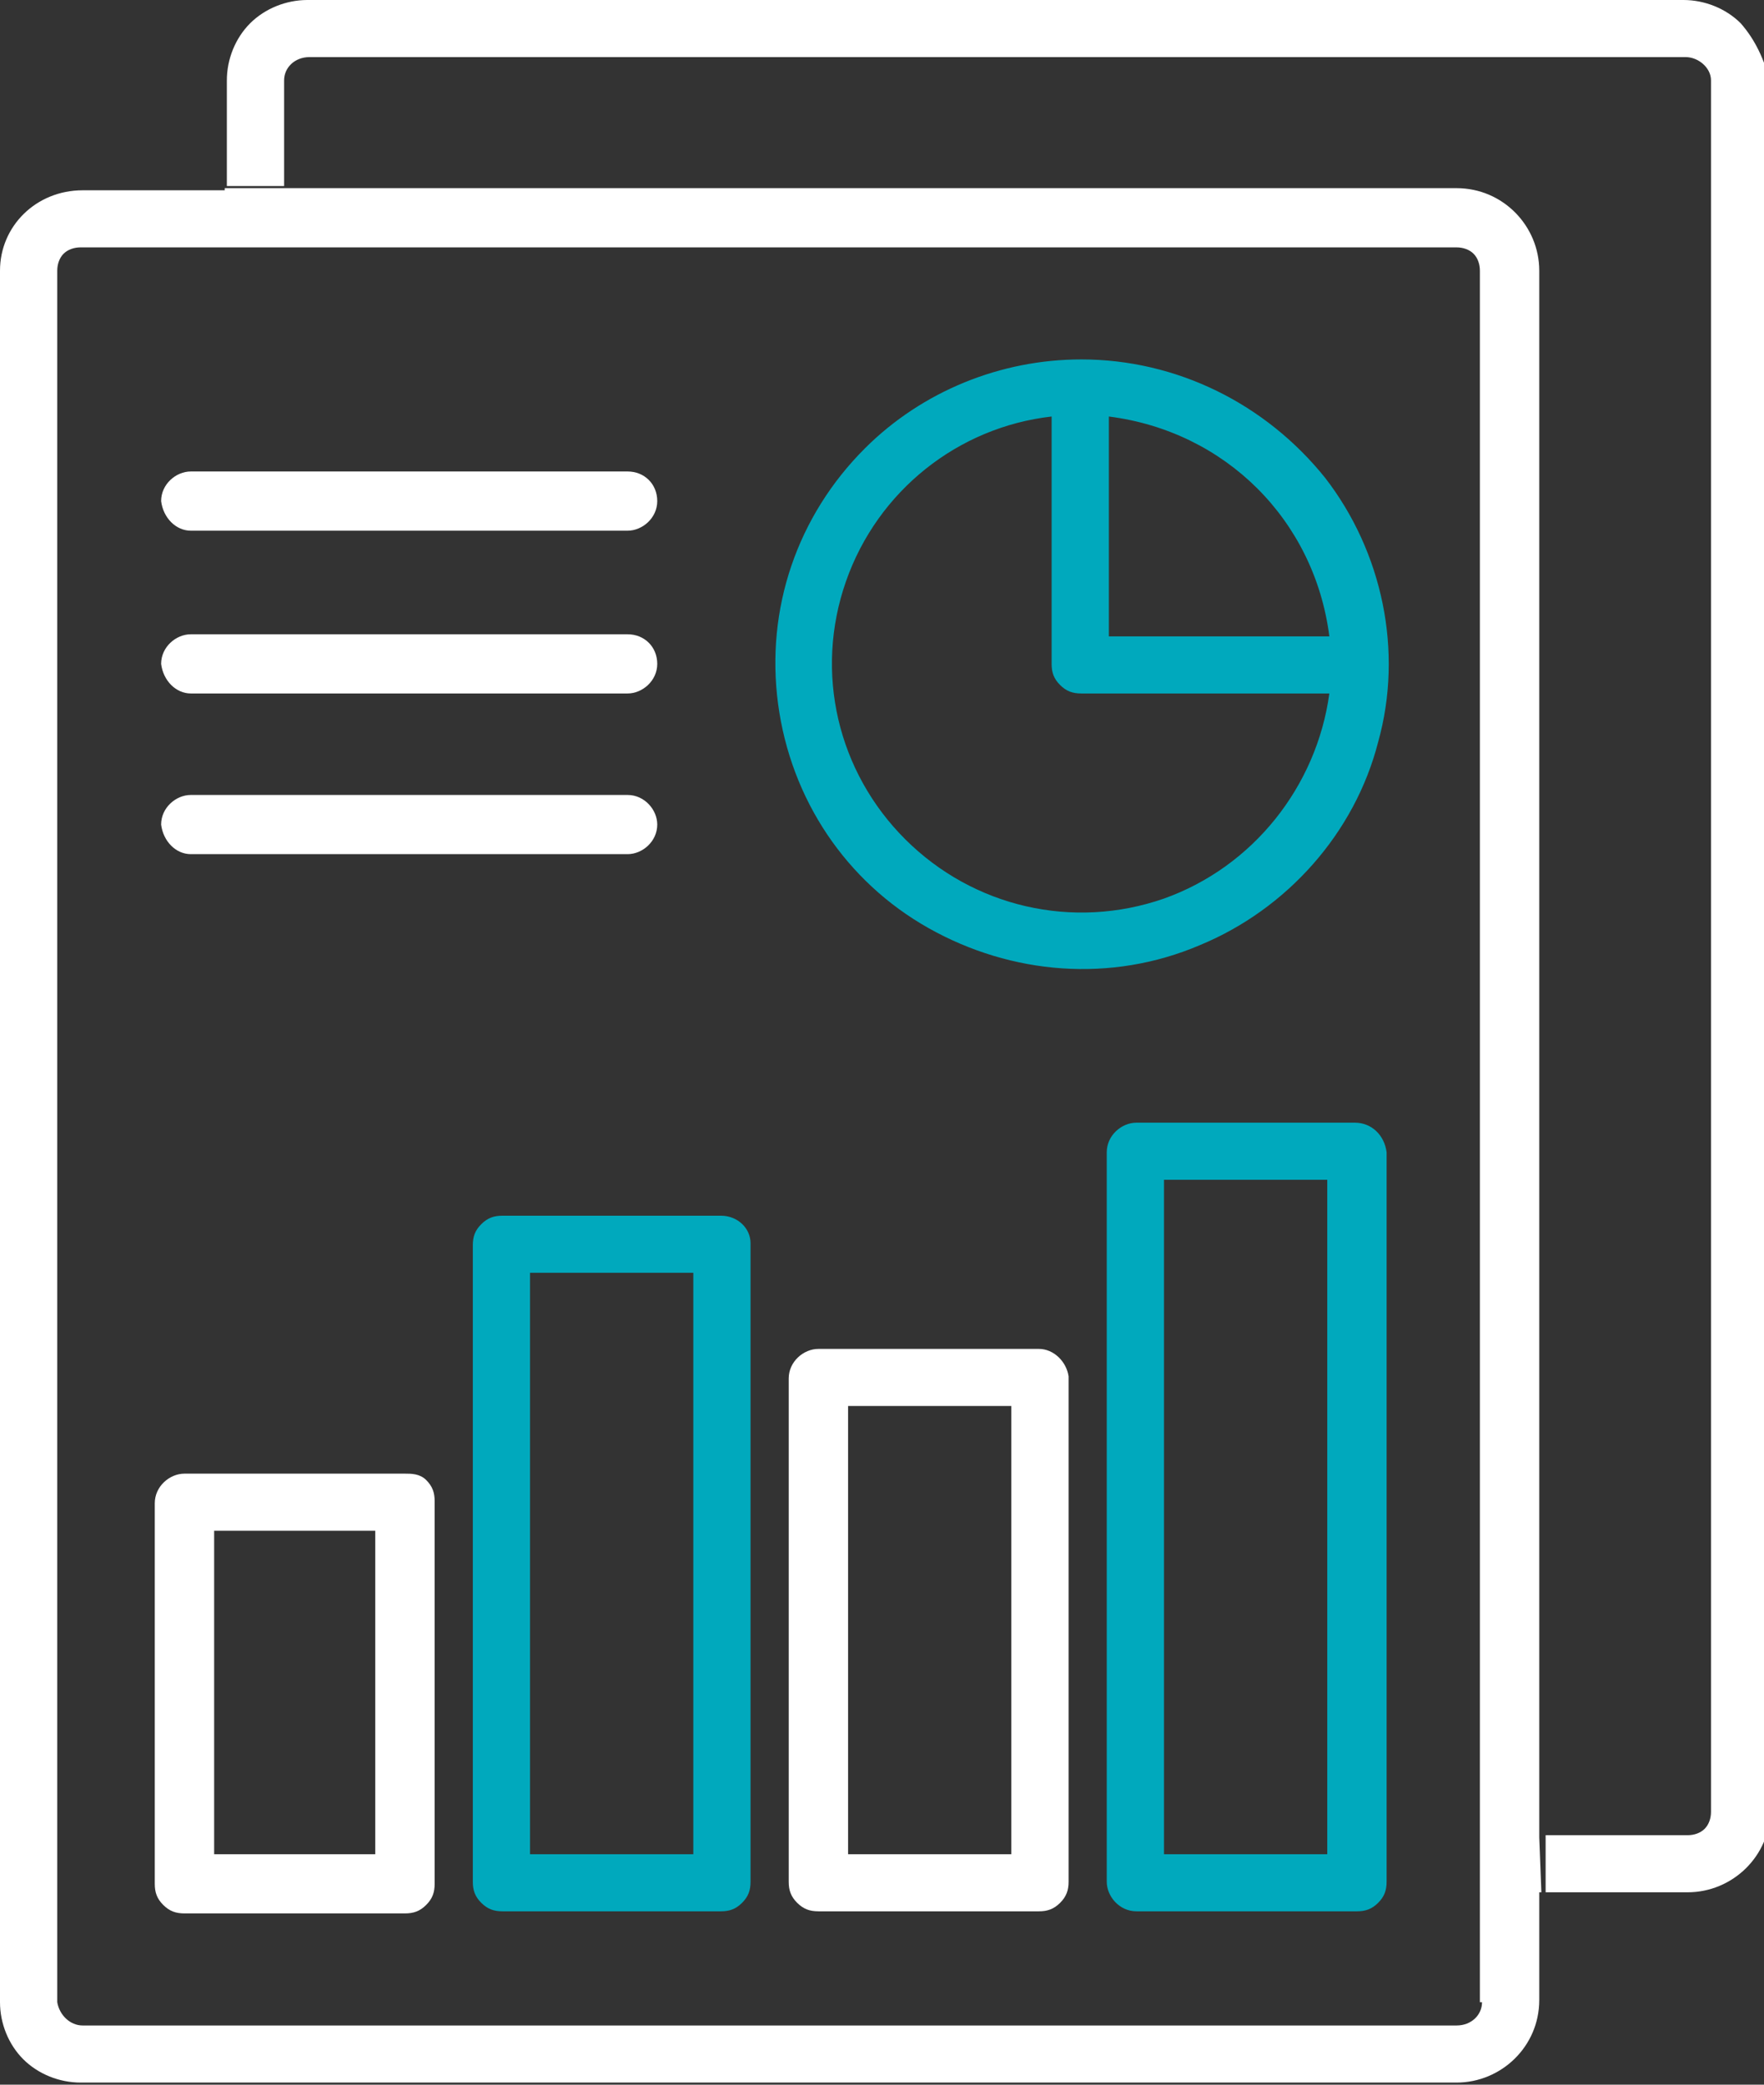 <svg width="88" height="104" viewBox="0 0 88 104" fill="none" xmlns="http://www.w3.org/2000/svg">
<rect x="0" y="0" width="88" height="104" fill="#333333" stroke="none"/>
<g clip-path="url(#clip0_888_1036)">
<path d="M9.519 26.475H31.308C32.048 26.475 32.788 25.842 32.788 24.998C32.788 24.154 32.154 23.521 31.308 23.521H9.519C8.779 23.521 8.038 24.154 8.038 24.998C8.144 25.842 8.779 26.475 9.519 26.475Z" fill="white"/>
<path d="M20.202 73.517H9.202C8.462 73.517 7.721 74.15 7.721 74.994V93.98C7.721 94.402 7.827 94.718 8.144 95.034C8.462 95.351 8.779 95.456 9.202 95.456H20.202C20.625 95.456 20.942 95.351 21.26 95.034C21.577 94.718 21.683 94.402 21.683 93.98V74.888C21.683 74.466 21.577 74.15 21.26 73.834C20.942 73.517 20.519 73.517 20.202 73.517ZM10.683 92.503V76.365H18.721V92.503H10.683Z" fill="white"/>
<path d="M9.519 42.612H31.308C32.048 42.612 32.788 41.98 32.788 41.136C32.788 40.398 32.154 39.659 31.308 39.659H9.519C8.779 39.659 8.038 40.292 8.038 41.136C8.144 41.98 8.779 42.612 9.519 42.612Z" fill="white"/>
<path d="M9.519 34.596H31.308C32.048 34.596 32.788 33.963 32.788 33.12C32.788 32.276 32.154 31.643 31.308 31.643H9.519C8.779 31.643 8.038 32.276 8.038 33.12C8.144 33.963 8.779 34.596 9.519 34.596Z" fill="white"/>
<path d="M67.587 56.008H56.692C55.952 56.008 55.212 56.641 55.212 57.485V93.874C55.212 94.612 55.846 95.351 56.692 95.351H67.692C68.115 95.351 68.433 95.245 68.75 94.929C69.067 94.612 69.173 94.296 69.173 93.874V57.485C69.067 56.641 68.433 56.008 67.587 56.008ZM66.212 92.503H58.067V58.856H66.212V92.503Z" fill="#00A9BD"/>
<path d="M76.788 91.659V13.501C76.788 11.286 74.99 9.387 72.663 9.387H14.067H11.211V9.493H4.125C1.798 9.493 0 11.286 0 13.501V99.886C0 100.941 0.423 101.996 1.163 102.734C1.904 103.473 2.962 103.895 4.019 103.895H72.663C74.885 103.895 76.788 102.101 76.788 99.781V94.402H76.894L76.788 91.659ZM73.933 99.886C73.933 100.519 73.404 101.047 72.663 101.047H4.125C3.49 101.047 2.962 100.519 2.856 99.886V13.501C2.856 13.185 2.962 12.868 3.173 12.657C3.385 12.446 3.702 12.341 4.019 12.341H72.663C72.981 12.341 73.298 12.446 73.51 12.657C73.721 12.868 73.827 13.185 73.827 13.501V99.886H73.933Z" fill="white"/>
<path d="M86.837 1.16C86.096 0.422 85.038 0 83.981 0H15.337C14.279 0 13.221 0.422 12.481 1.16C11.74 1.899 11.317 2.953 11.317 4.008V9.282H14.173V4.008C14.173 3.375 14.702 2.848 15.442 2.848H84.087C84.721 2.848 85.356 3.375 85.356 4.008V90.394C85.356 90.71 85.25 91.026 85.038 91.237C84.827 91.448 84.51 91.554 84.192 91.554H77.106V94.402H84.192C86.413 94.402 88.317 92.609 88.317 90.288V4.114C88 2.953 87.577 2.004 86.837 1.16Z" fill="white"/>
<path d="M53.942 17.931C49.923 17.931 46.01 19.513 43.154 22.361C39.769 25.736 38.183 30.377 38.817 35.124C39.452 39.87 42.202 43.984 46.327 46.304C50.452 48.625 55.423 49.047 59.865 47.148C64.202 45.355 67.587 41.558 68.75 37.022C70.019 32.487 68.962 27.529 66.106 23.838C63.144 20.146 58.702 17.931 53.942 17.931ZM58.067 44.828C53.519 46.41 48.548 45.249 45.163 41.874C41.779 38.499 40.615 33.542 42.202 29.006C43.788 24.471 47.808 21.306 52.462 20.779V33.12C52.462 33.542 52.567 33.858 52.885 34.174C53.202 34.491 53.519 34.596 53.942 34.596H66.317C65.683 39.237 62.51 43.245 58.067 44.828ZM66.317 31.748H55.317V20.779C61.135 21.517 65.577 25.947 66.317 31.748Z" fill="#00A9BD"/>
<path d="M51.827 67.294H40.827C40.087 67.294 39.346 67.927 39.346 68.771V93.874C39.346 94.296 39.452 94.612 39.769 94.929C40.087 95.245 40.404 95.351 40.827 95.351H51.827C52.25 95.351 52.567 95.245 52.885 94.929C53.202 94.612 53.308 94.296 53.308 93.874V68.665C53.202 67.927 52.567 67.294 51.827 67.294ZM50.346 92.503H42.308V70.142H50.452V92.503H50.346Z" fill="white"/>
<path d="M35.962 60.649H25.067C24.644 60.649 24.327 60.755 24.01 61.071C23.692 61.387 23.587 61.704 23.587 62.126V93.874C23.587 94.296 23.692 94.612 24.01 94.929C24.327 95.245 24.644 95.351 25.067 95.351H35.962C36.385 95.351 36.702 95.245 37.019 94.929C37.337 94.612 37.442 94.296 37.442 93.874V62.02C37.442 61.282 36.808 60.649 35.962 60.649ZM34.587 92.503H26.442V63.497H34.587V92.503Z" fill="#00A9BD"/>
</g>
<defs>
<clipPath id="clip0_888_1036">
<rect width="88" height="104" fill="white"/>
</clipPath>
</defs>
</svg>
